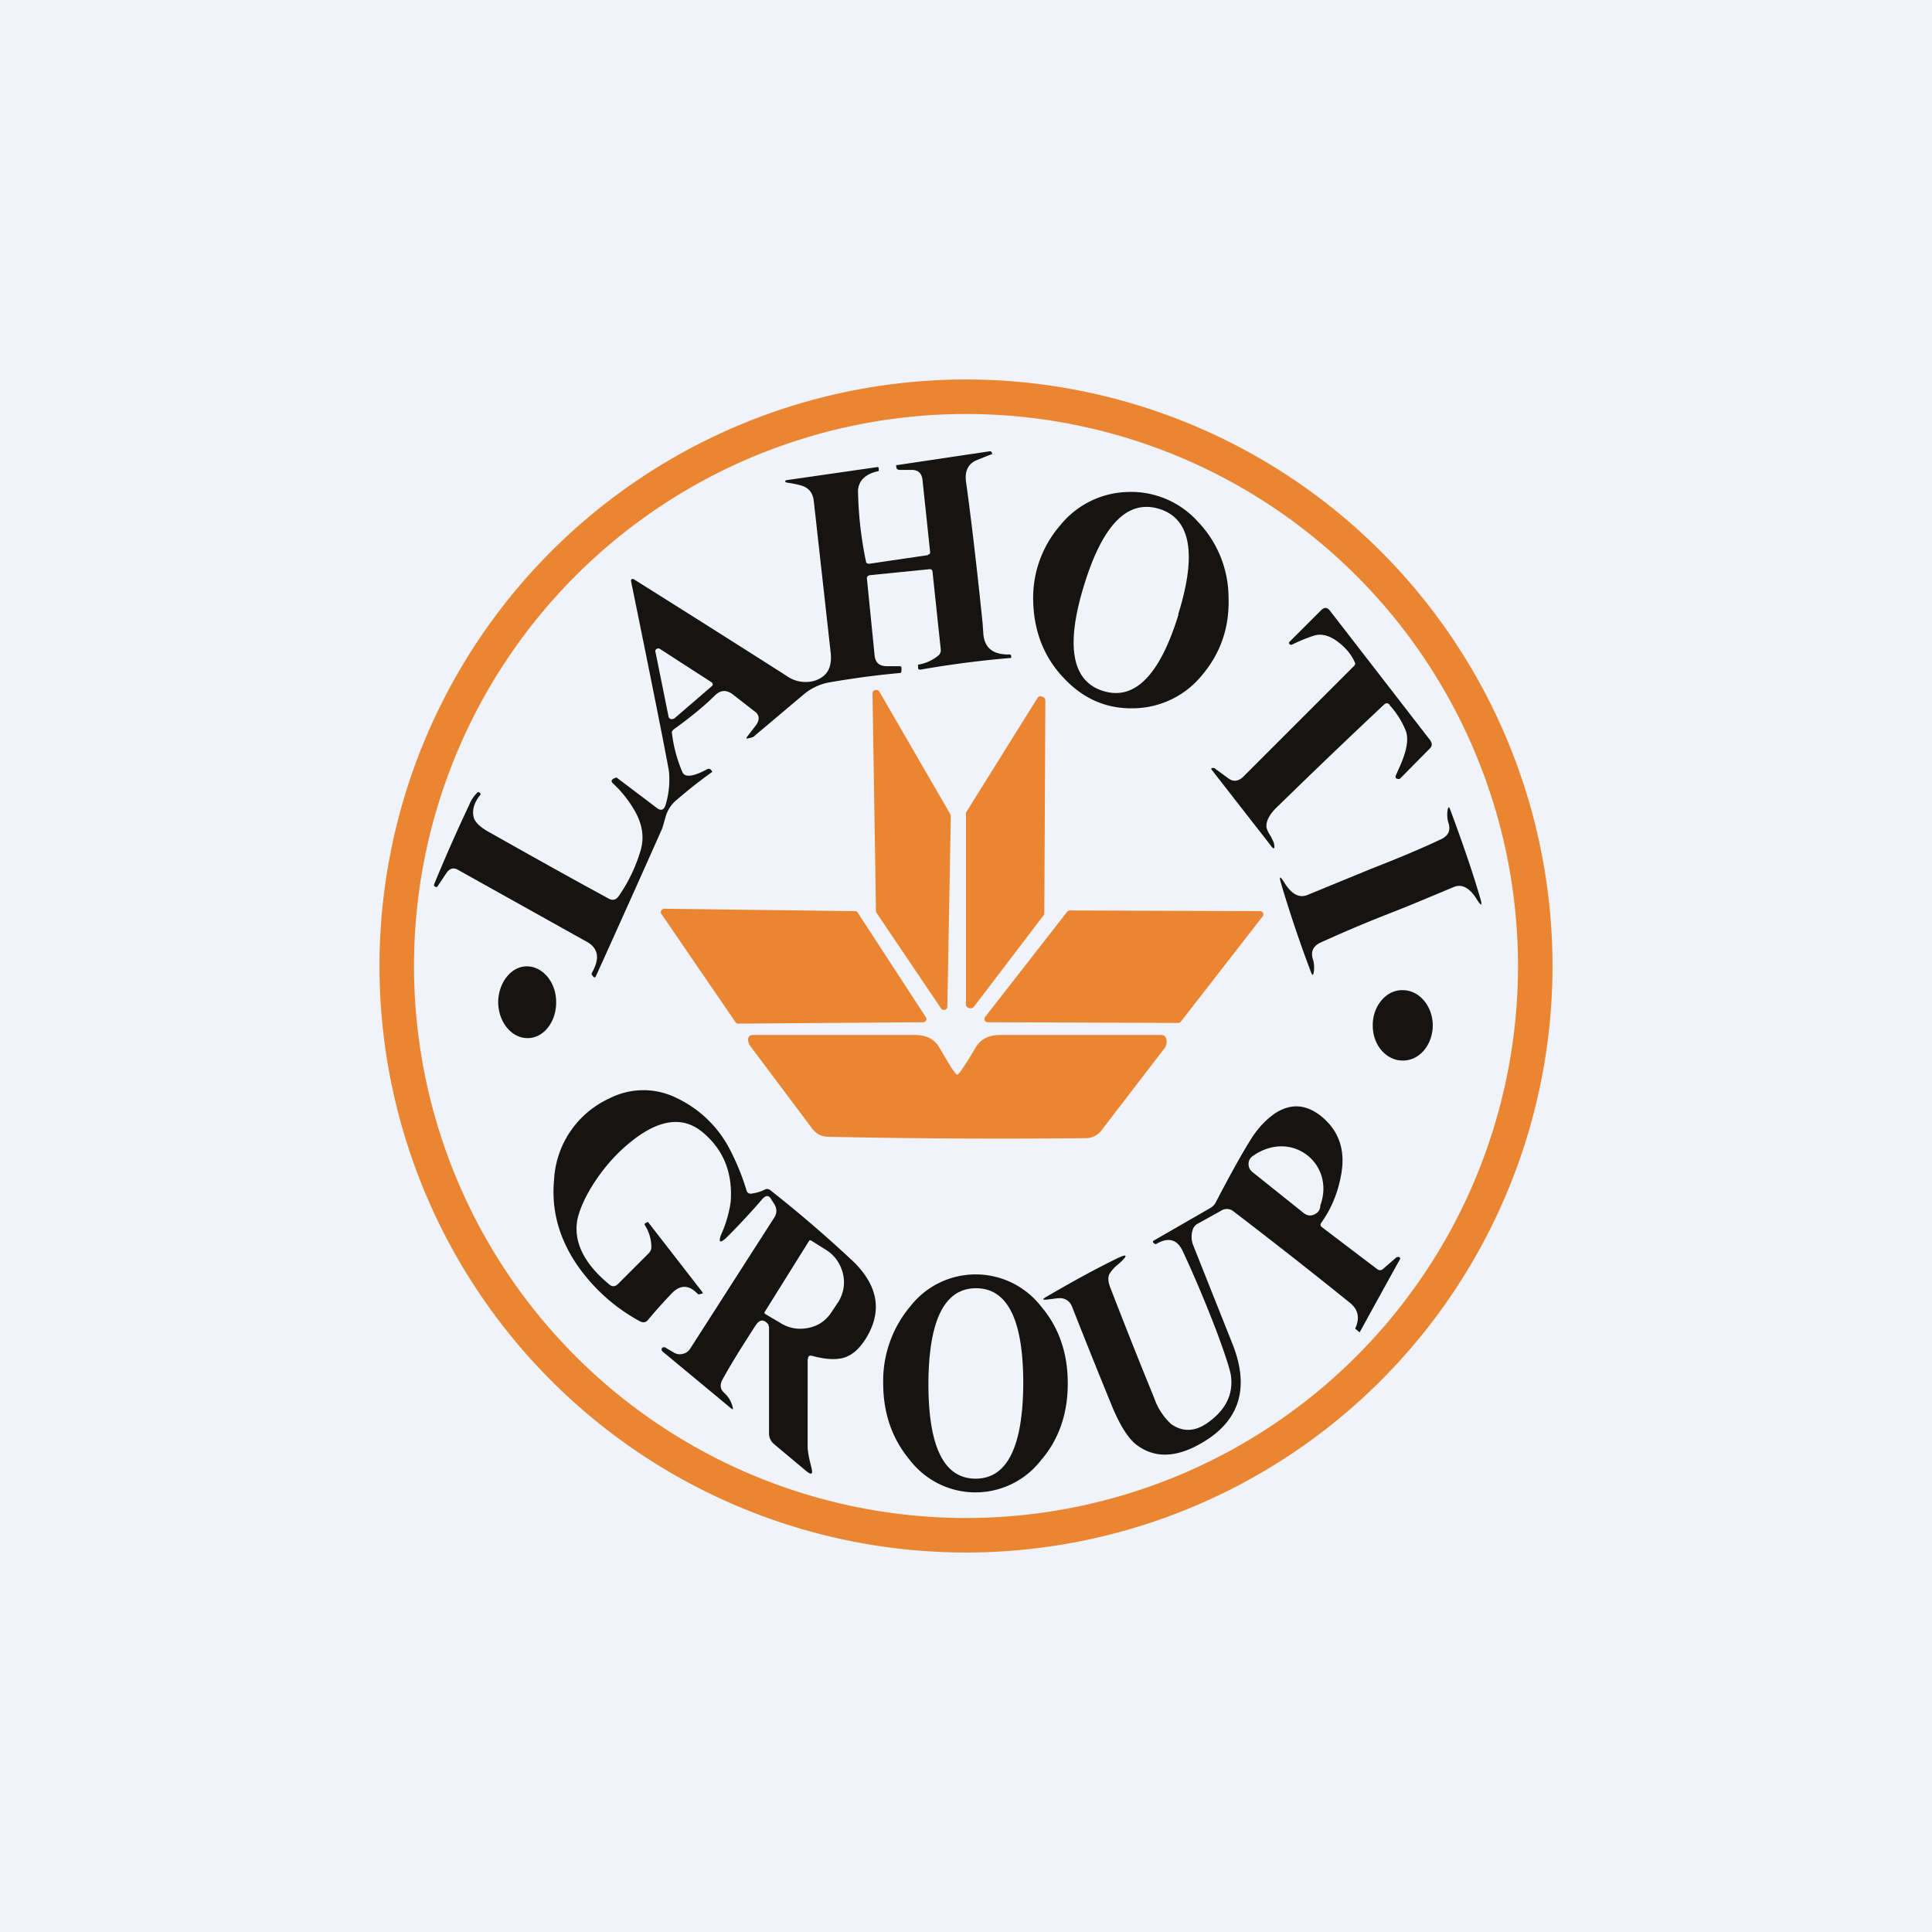 <!-- by TradingView --><svg width="56" height="56" viewBox="0 0 56 56" xmlns="http://www.w3.org/2000/svg"><path fill="#F0F3FA" d="M0 0h56v56H0z"/><path fill-rule="evenodd" d="M30.85 19.67c.57.6 1.24.88 2.02.86a2.6 2.6 0 0 0 1.98-.97c.53-.63.79-1.38.76-2.24a3.19 3.19 0 0 0-.89-2.2 2.6 2.6 0 0 0-2.02-.86 2.6 2.6 0 0 0-1.98.98 3.2 3.2 0 0 0-.77 2.24c.03.86.33 1.6.9 2.19Zm3.3-1.86c.55-1.76.36-2.78-.55-3.06-.92-.28-1.64.46-2.18 2.22-.54 1.76-.35 2.78.56 3.06.91.28 1.64-.46 2.18-2.22Z" fill="#161411"/><path d="M40.28 20.43c-.05-.06-.11-.06-.17 0a214.22 214.22 0 0 0-3.05 2.92c-.25.23-.37.44-.35.63.01.06.05.15.13.27l.08.17c.05.2 0 .22-.1.07l-1.7-2.18c-.02-.03-.01-.04.02-.05h.05s.02 0 .03.02l.37.27c.15.12.3.1.44-.03l3.22-3.22c.03-.03.04-.07.02-.1-.1-.23-.26-.42-.47-.58-.25-.2-.49-.26-.7-.2a4.6 4.6 0 0 0-.64.26.07.07 0 0 1-.07 0 .09.09 0 0 1-.03-.04v-.02l.94-.94c.09-.08.16-.08.24.01l2.91 3.76c.07.1.07.18-.02.26l-.85.86-.03.01c-.07 0-.1-.02-.1-.08l.02-.05.08-.18c.23-.5.3-.87.18-1.13a2.5 2.5 0 0 0-.45-.7Z" fill="#161411"/><path fill-rule="evenodd" d="m26.9 16.09-1.7.25c-.06 0-.1-.02-.1-.07a10.78 10.78 0 0 1-.23-2.07c.03-.28.22-.46.57-.54.03 0 .04-.02.03-.04v-.05c0-.02-.02-.04-.05-.03l-2.64.38-.02.02v.02c.01.01.03.03.06.03.26.04.43.08.52.13.15.08.23.22.25.42l.49 4.4c.04.43-.12.69-.5.8a.94.94 0 0 1-.78-.15 706.3 706.3 0 0 0-4.43-2.8.05.05 0 0 0-.06 0 .05.05 0 0 0-.02.05c.7 3.42 1.06 5.26 1.1 5.52.03.32 0 .65-.1.98-.05.14-.13.17-.25.08l-1.15-.87a.05.05 0 0 0-.06 0l-.05.02c-.06.04-.07.08-.02.13.26.24.48.52.66.84.2.37.25.72.16 1.07a4.6 4.6 0 0 1-.65 1.37c-.07.1-.17.13-.28.07-1.16-.63-2.32-1.28-3.49-1.94-.25-.14-.39-.28-.43-.42-.05-.21.01-.43.2-.66V23a.34.34 0 0 0-.04-.03c-.02-.02-.05-.01-.09.04-.09.1-.16.21-.2.32a49.8 49.8 0 0 0-1.02 2.31c0 .03 0 .04.03.06l.04.01h.02l.28-.42c.09-.12.2-.15.32-.08l3.76 2.1c.32.19.36.48.12.9v.04l.05.06c.03.03.05.03.07-.01A586 586 0 0 0 19.2 24l.1-.35a.98.98 0 0 1 .32-.47 14.1 14.1 0 0 1 1.03-.81l-.03-.04c-.03-.05-.08-.06-.13-.03-.26.14-.45.2-.58.18a.16.16 0 0 1-.13-.1 4.07 4.07 0 0 1-.3-1.1c-.02-.06 0-.1.05-.14.5-.36.9-.69 1.2-.99.16-.15.32-.16.5-.03l.63.49c.15.1.17.24.06.4l-.26.34c-.04.05-.03.07.03.05.1-.02.16-.04.18-.07l1.4-1.18c.23-.2.5-.33.82-.38.65-.11 1.3-.2 1.97-.26.05 0 .07-.02.07-.07v-.08c0-.03-.02-.05-.05-.05h-.37c-.22 0-.34-.1-.36-.32l-.22-2.2c-.01-.07.02-.11.1-.12l1.7-.17c.06-.01.1.02.1.08l.24 2.26c0 .06-.02.12-.07.16-.16.13-.34.22-.56.26-.03 0-.04.02-.03.04v.05c0 .05.03.06.07.06a29.2 29.2 0 0 1 2.63-.34v-.05c0-.03-.02-.05-.05-.05-.49.01-.74-.2-.76-.64l-.02-.28c-.2-1.95-.37-3.31-.48-4.09-.04-.32.07-.53.33-.63a21.65 21.65 0 0 1 .43-.17l-.01-.04c-.01-.03-.03-.04-.06-.04l-2.68.4h-.03c-.01.03 0 .06.01.1a.1.1 0 0 0 .08.04h.35c.2 0 .3.1.32.3l.22 2.08c0 .05-.02.07-.07.08ZM19 18.9l.38 1.88c.01.03.03.05.06.06.04.01.06 0 .1-.01l1.08-.93c.06-.05.05-.1-.02-.14l-1.47-.95c-.03-.02-.06-.02-.1 0a.08.08 0 0 0-.03.1Z" fill="#161411"/><path d="M39.75 25.18c.77-.3 1.44-.58 2.01-.85.22-.1.3-.26.22-.49a.83.83 0 0 1-.02-.36c.02-.1.04-.11.08 0 .38 1.02.67 1.88.87 2.57.06.21.03.22-.09.04-.21-.35-.44-.48-.68-.38-.72.3-1.33.56-1.85.76-.77.3-1.44.59-2.01.85-.22.1-.3.27-.22.5.03.1.04.23.02.36-.02.1-.04.1-.08 0a37.4 37.4 0 0 1-.87-2.58c-.06-.2-.03-.22.09-.03.21.35.44.47.68.37l1.85-.76ZM14.44 29.06c.01.58.4 1.04.86 1.03.46 0 .83-.48.82-1.05 0-.57-.39-1.03-.85-1.03-.46 0-.83.48-.83 1.05ZM39.79 29.73c0 .57.4 1.02.88 1.01.48 0 .86-.46.86-1.03-.01-.56-.4-1.02-.89-1.01-.47 0-.86.47-.85 1.03Z" fill="#161411"/><path d="m27.56 23.64-.1 5.53c0 .05-.02.08-.07.1-.05.01-.1 0-.12-.05l-1.87-2.77a.1.1 0 0 1-.01-.05l-.1-6.3c0-.05.02-.08.08-.1.05 0 .09 0 .12.05l2.05 3.54.02.05Zm2.74-3.33-.03 6.15c0 .02 0 .05-.02.07l-2.02 2.65c-.04.04-.08.06-.14.04-.06-.02-.1-.06-.09-.12v-5.52c0-.02 0-.04.02-.06l2.04-3.27c.03-.06.08-.08.14-.06.07.02.1.06.1.12Zm-5.52 6.1-5.53-.07a.1.1 0 0 0-.08.05.08.08 0 0 0 0 .1l2.15 3.14c.02.03.05.04.08.04l5.36-.04c.04 0 .06-.02.08-.05a.08.08 0 0 0 0-.09l-1.98-3.04a.09.09 0 0 0-.08-.04Zm9.38 3.24-5.52-.02a.1.1 0 0 1-.1-.06.1.1 0 0 1 .02-.1l2.37-3.04a.1.1 0 0 1 .07-.04l5.52.02a.1.1 0 0 1 .09.05.1.1 0 0 1-.01.1l-2.37 3.05a.1.1 0 0 1-.07.04Zm-6.01.93c-.23.38-.37.57-.4.57-.05 0-.18-.2-.4-.58l-.15-.25c-.13-.2-.35-.32-.68-.32h-4.7c-.13 0-.17.12-.11.25v.02l1.83 2.44c.11.15.26.23.45.24a238.65 238.65 0 0 0 7.48.04c.19 0 .34-.08.46-.23l1.85-2.41.01-.03c.06-.13.02-.31-.11-.32h-4.7c-.33 0-.55.13-.68.33l-.15.25Z" fill="#EA8532"/><path fill-rule="evenodd" d="m39.28 38.51.13.11a432.25 432.25 0 0 1 1.18-2.14c-.01-.04-.05-.06-.1-.04l-.02.01-.38.33c-.06.05-.12.05-.18 0l-1.58-1.2c-.06-.04-.07-.09-.03-.14.3-.42.48-.88.57-1.37.14-.73-.06-1.3-.58-1.72-.43-.34-.86-.37-1.3-.1-.3.2-.54.46-.75.8-.29.47-.62 1.07-1 1.8a.41.41 0 0 1-.15.16l-1.65.95c-.03.02-.03.04 0 .07l.04.03h.03c.35-.21.61-.14.77.2.36.77.68 1.54.98 2.32.26.7.4 1.14.42 1.3.07.55-.16 1-.69 1.37-.36.25-.71.26-1.04.03a1.84 1.84 0 0 1-.5-.77c-.2-.49-.63-1.54-1.26-3.17-.07-.17-.08-.3-.04-.4a1.04 1.04 0 0 1 .27-.3c.3-.27.27-.32-.09-.14-.65.32-1.32.69-2.02 1.1-.1.06-.1.08.03.07l.32-.04c.2-.02.35.07.42.26a225.74 225.74 0 0 0 1.12 2.79c.24.6.49 1 .73 1.19.47.36 1.02.39 1.67.08 1.3-.64 1.67-1.65 1.11-3.03l-1.13-2.84a.67.67 0 0 1 0-.46c.02-.05.06-.1.1-.13l.72-.4a.3.3 0 0 1 .35.02c1.23.94 2.36 1.83 3.4 2.67.22.19.27.43.13.73Zm-2.98-4.54 1.5 1.2c.1.07.2.08.3.03.11-.05.17-.14.17-.26.44-1.2-.83-2.23-1.96-1.43a.27.27 0 0 0-.12.23c0 .1.04.17.11.23ZM23.42 39.4c0-.09.04-.12.12-.1.37.1.66.12.9.06.25-.07.46-.25.65-.55.48-.77.38-1.5-.32-2.21a36.7 36.7 0 0 0-2.44-2.1.14.14 0 0 0-.16-.02c-.13.07-.27.1-.4.12-.07 0-.11-.03-.13-.09a6.87 6.87 0 0 0-.52-1.26 3.35 3.35 0 0 0-1.5-1.42 2.16 2.16 0 0 0-1.96.01 2.75 2.75 0 0 0-1.6 2.36c-.08.85.13 1.65.63 2.41a5.26 5.26 0 0 0 1.86 1.69c.1.05.18.03.24-.05.25-.3.48-.55.68-.76.25-.26.5-.25.75.01l.03.02.08-.02c.04 0 .05-.02.02-.06l-1.56-2.01c0-.01-.02-.02-.03 0l-.05.02c-.03.02-.03.04-.02.06.13.2.19.42.19.65 0 .06-.03.11-.07.16l-.9.9c-.08.08-.17.08-.25.01-.74-.61-1.05-1.25-.92-1.9.07-.3.23-.66.49-1.06.27-.41.58-.77.93-1.07.88-.76 1.62-.88 2.22-.37.59.5.86 1.16.8 2a3.45 3.45 0 0 1-.28.96c-.08.22-.03.25.14.1a20 20 0 0 0 1.07-1.15c.1-.1.18-.1.25.03l.1.16c.06.12.06.23-.01.35L20 39.1a.33.33 0 0 1-.2.14.33.33 0 0 1-.26-.03l-.27-.16h-.04a.07.07 0 0 0-.05.04c-.01.03 0 .06.02.08l2 1.66c.04.03.05.02.04-.03a.8.8 0 0 0-.24-.42c-.12-.1-.14-.23-.07-.37.17-.32.49-.85.97-1.59.12-.18.24-.19.37-.03l.02.08v3.07c0 .13.05.24.16.33l.92.77c.15.12.2.1.15-.1l-.03-.12c-.05-.2-.08-.37-.08-.5V39.4Zm.08-3.45c-.02 0-.04 0-.05.02l-1.28 2.05c-.02.02-.01.04 0 .06l.44.26c.25.16.53.21.82.15.3-.06.52-.22.68-.47l.2-.3c.15-.26.19-.53.12-.82-.08-.29-.24-.52-.5-.68l-.43-.27ZM26.38 42.33a2.4 2.4 0 0 0 3.79 0c.52-.6.78-1.35.78-2.23 0-.87-.25-1.62-.78-2.24a2.4 2.4 0 0 0-3.78 0 3.35 3.35 0 0 0-.79 2.23c0 .88.26 1.62.78 2.24Zm3.28-2.23c0-1.83-.45-2.76-1.37-2.76-.91 0-1.37.92-1.38 2.76 0 1.84.45 2.76 1.37 2.76.91 0 1.37-.92 1.38-2.76Z" fill="#161411"/><path fill-rule="evenodd" d="M28 45a17 17 0 1 0 0-34 17 17 0 0 0 0 34Zm0-1a16 16 0 1 0 0-32 16 16 0 0 0 0 32Z" fill="#EA8532"/></svg>